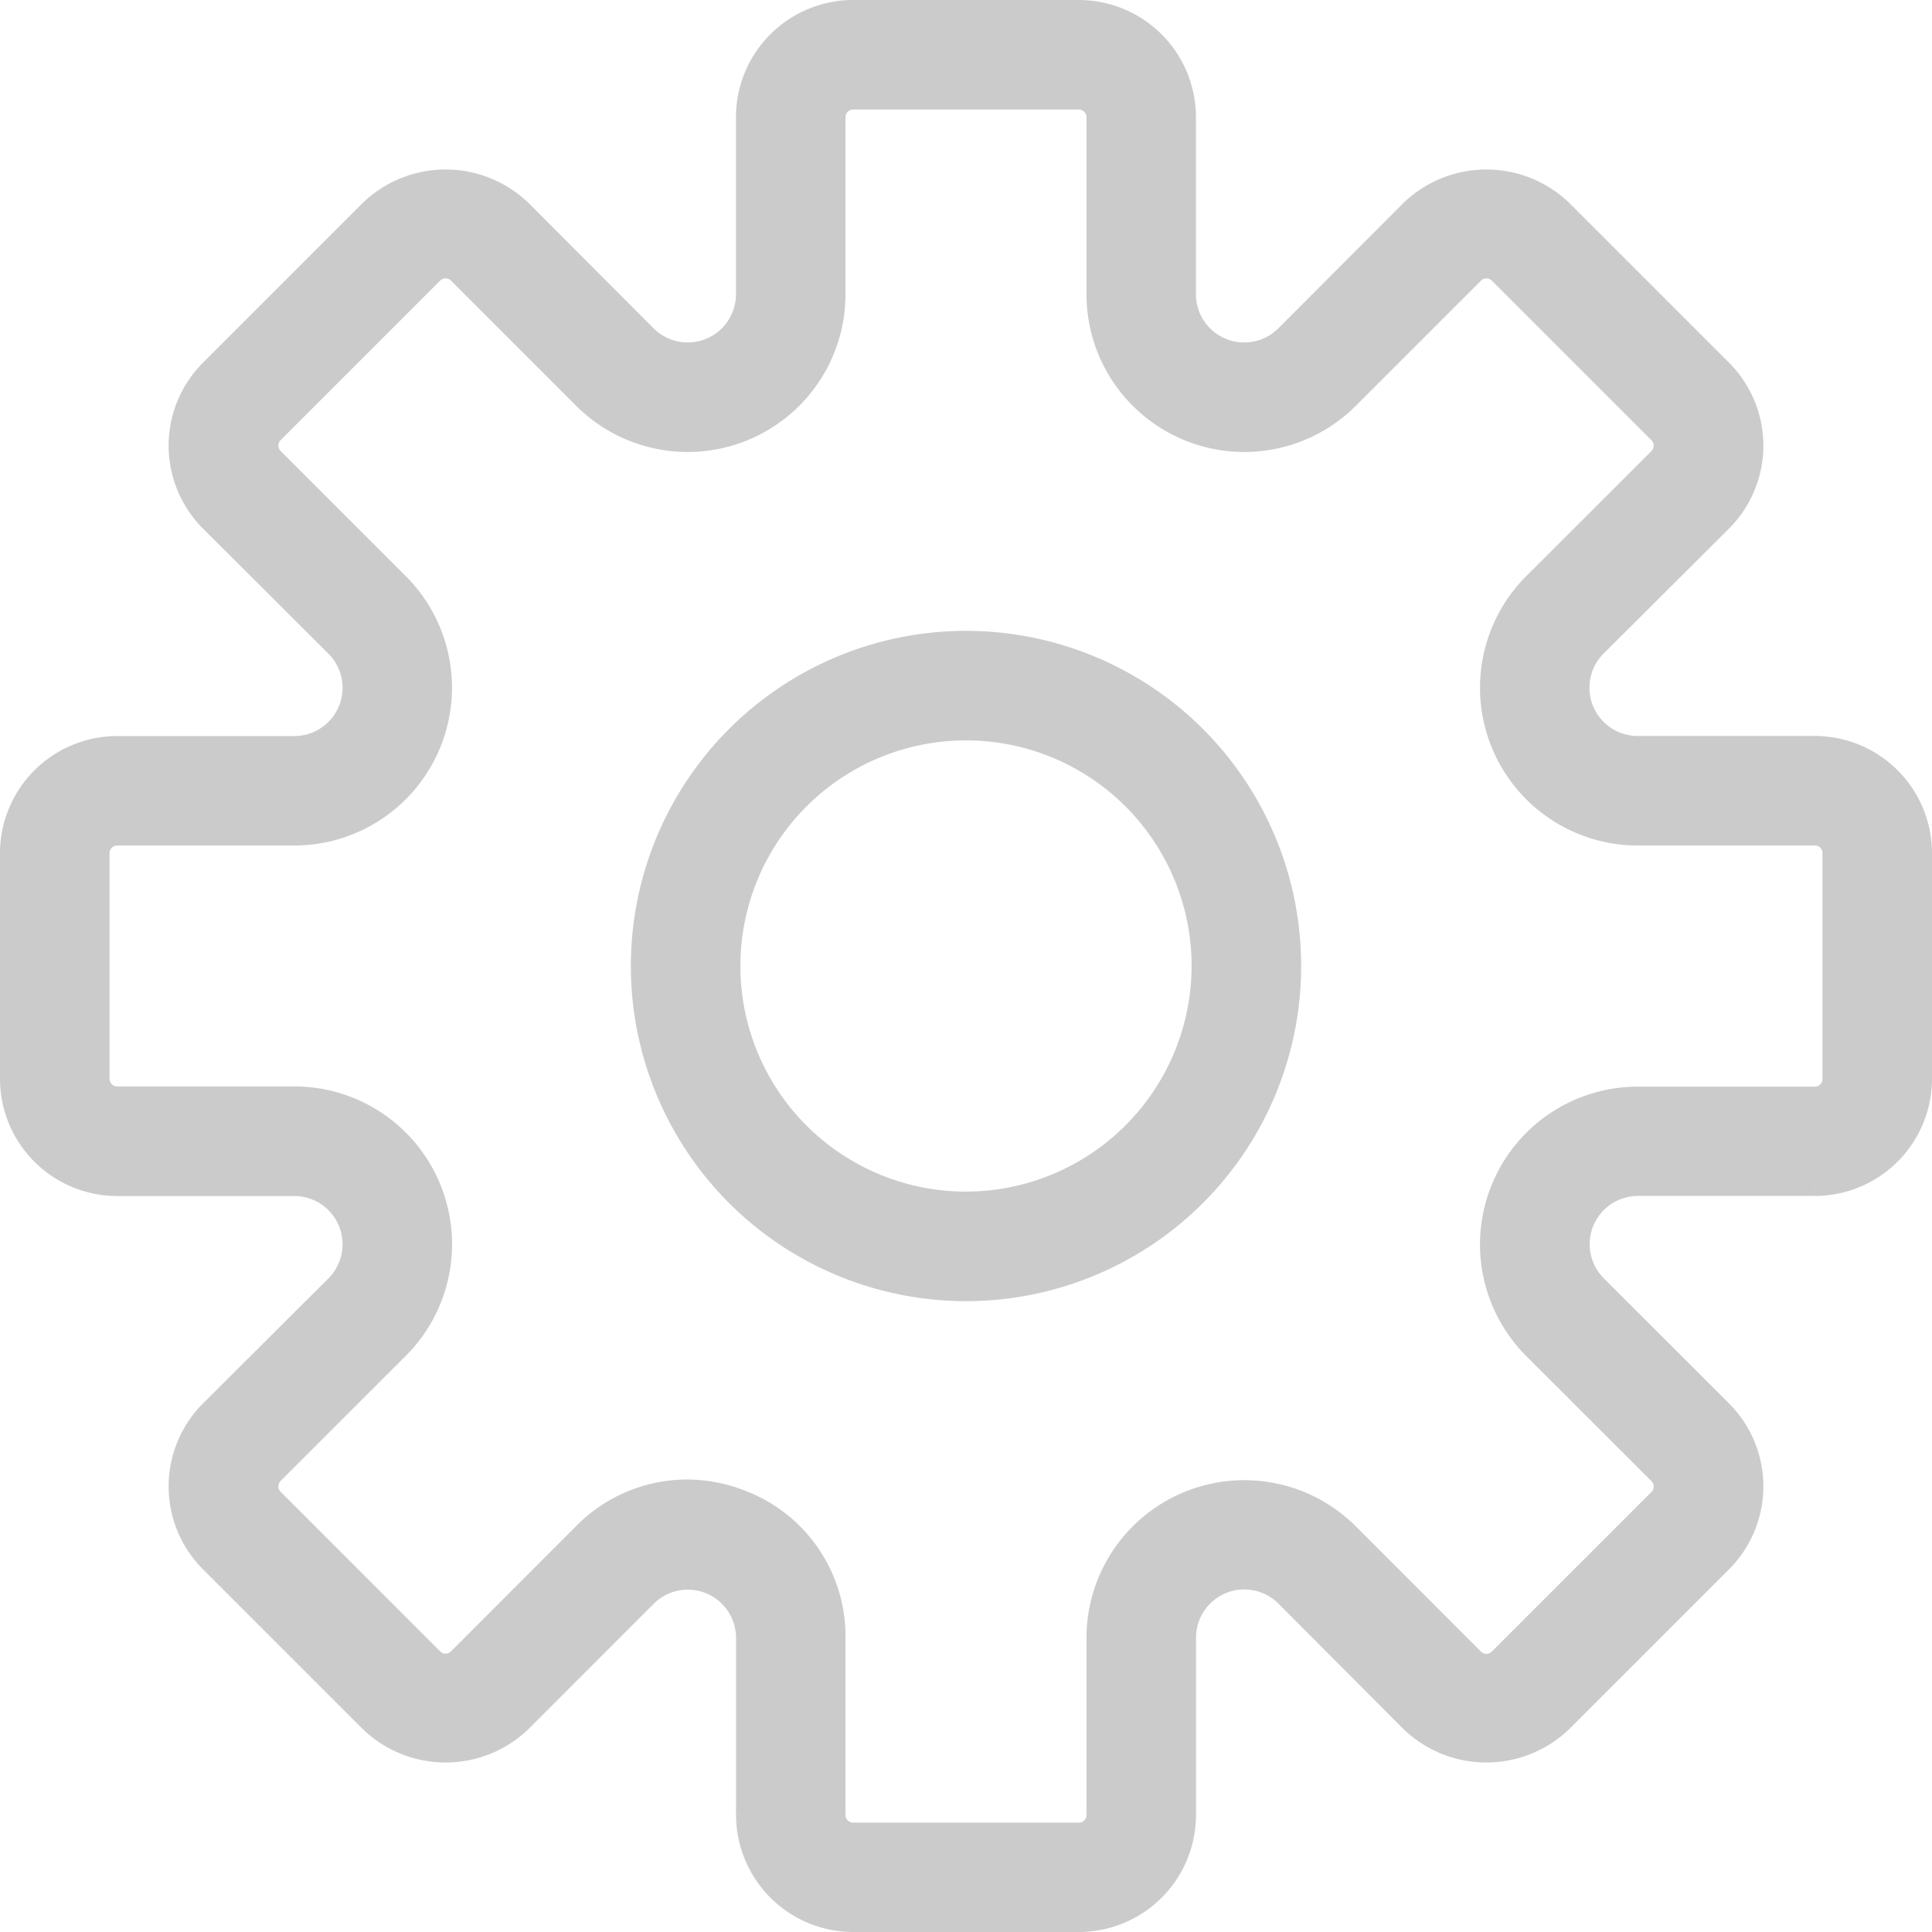 <svg xmlns="http://www.w3.org/2000/svg" width="24.5" height="24.5" viewBox="0 0 24.5 24.5">
  <g id="Group_5147" data-name="Group 5147" transform="translate(0.25 0.25)">
    <path id="Path_2281" data-name="Path 2281" d="M22.764,9.333H20.519a.862.862,0,0,1-.61-1.472L21.5,6.275a1.237,1.237,0,0,0,0-1.748L19.473,2.5a1.265,1.265,0,0,0-1.748,0L16.138,4.09a.862.862,0,0,1-1.472-.609V1.236A1.237,1.237,0,0,0,13.431,0H10.569A1.237,1.237,0,0,0,9.333,1.236V3.481a.862.862,0,0,1-1.472.609L6.275,2.5a1.265,1.265,0,0,0-1.748,0L2.5,4.527a1.237,1.237,0,0,0,0,1.748L4.091,7.862a.862.862,0,0,1-.61,1.472H1.236A1.237,1.237,0,0,0,0,10.569v2.862a1.237,1.237,0,0,0,1.236,1.236H3.481a.862.862,0,0,1,.61,1.472L2.5,17.725a1.237,1.237,0,0,0,0,1.748L4.527,21.5a1.265,1.265,0,0,0,1.748,0l1.587-1.588a.862.862,0,0,1,1.472.61v2.245A1.237,1.237,0,0,0,10.569,24h2.862a1.237,1.237,0,0,0,1.236-1.236V20.519a.862.862,0,0,1,1.472-.61L17.725,21.5a1.265,1.265,0,0,0,1.748,0L21.5,19.473a1.237,1.237,0,0,0,0-1.748l-1.588-1.587a.862.862,0,0,1,.61-1.472h2.245A1.237,1.237,0,0,0,24,13.431V10.569A1.237,1.237,0,0,0,22.764,9.333Zm.347,4.1a.347.347,0,0,1-.347.347H20.519a1.751,1.751,0,0,0-1.238,2.989l1.588,1.587a.347.347,0,0,1,0,.491l-2.024,2.024a.347.347,0,0,1-.491,0l-1.587-1.588a1.751,1.751,0,0,0-2.989,1.238v2.245a.347.347,0,0,1-.347.347H10.569a.347.347,0,0,1-.347-.347V20.519A1.724,1.724,0,0,0,9.141,18.9a1.771,1.771,0,0,0-.681-.138,1.727,1.727,0,0,0-1.227.517L5.646,20.868a.347.347,0,0,1-.491,0L3.132,18.844a.347.347,0,0,1,0-.491l1.588-1.587a1.751,1.751,0,0,0-1.238-2.989H1.236a.347.347,0,0,1-.347-.347V10.569a.347.347,0,0,1,.347-.347H3.481A1.751,1.751,0,0,0,4.719,7.233L3.132,5.646a.347.347,0,0,1,0-.491L5.155,3.132a.347.347,0,0,1,.491,0L7.233,4.719a1.751,1.751,0,0,0,2.989-1.238V1.236a.347.347,0,0,1,.347-.347h2.862a.347.347,0,0,1,.347.347V3.481a1.751,1.751,0,0,0,2.989,1.238l1.587-1.587a.347.347,0,0,1,.491,0l2.024,2.024a.347.347,0,0,1,0,.491L19.281,7.233a1.751,1.751,0,0,0,1.238,2.989h2.245a.346.346,0,0,1,.347.346Z" fill="#cbcbcb" stroke="#cbcbcb" stroke-width="0.5"/>
    <path id="Path_2282" data-name="Path 2282" d="M22,18a4,4,0,1,0,4,4A4,4,0,0,0,22,18Zm0,7.111A3.111,3.111,0,1,1,25.111,22,3.115,3.115,0,0,1,22,25.111Z" transform="translate(-10 -10)" fill="#cbcbcb" stroke="#cbcbcb" stroke-width="0.5"/>
  </g>
</svg>

